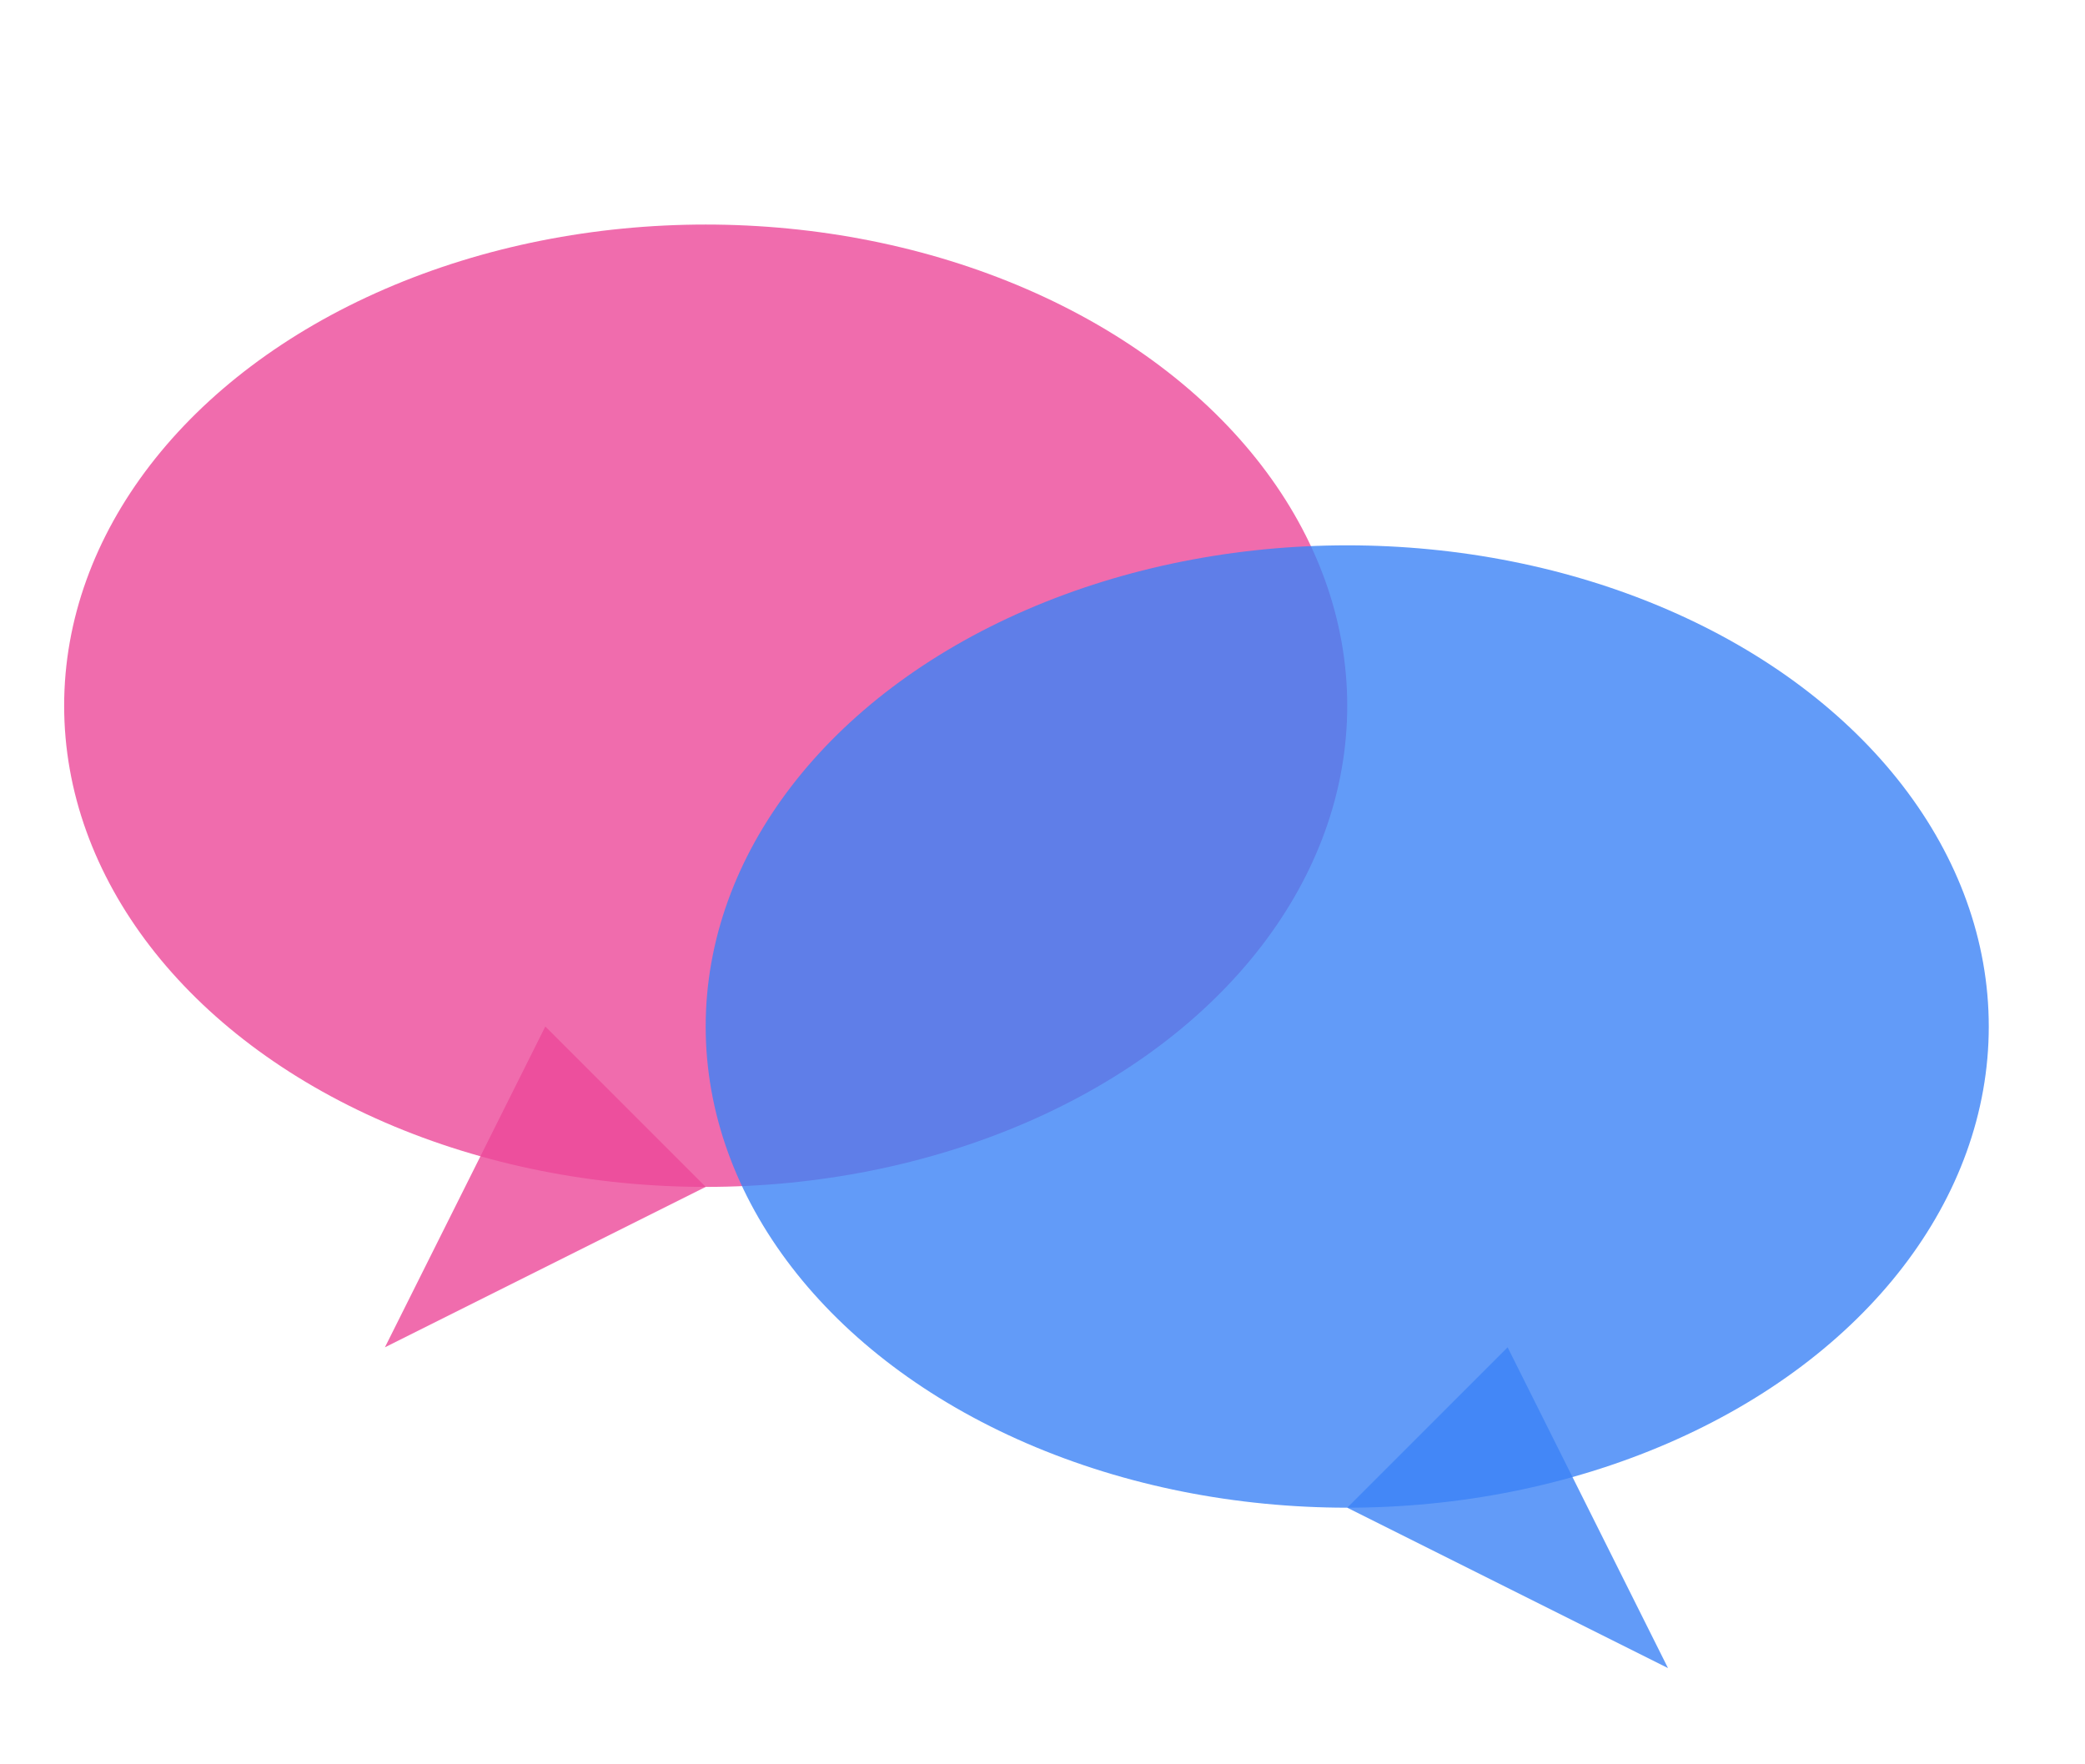 <svg viewBox="18 18 65 55" xmlns="http://www.w3.org/2000/svg">
  <ellipse cx="40" cy="40" rx="20" ry="15" fill="#ec4899" opacity="0.8"/>
  <ellipse cx="60" cy="50" rx="20" ry="15" fill="#3b82f6" opacity="0.8"/>
  <path d="M35 50 L30 60 L40 55 Z" fill="#ec4899" opacity="0.8"/>
  <path d="M65 60 L70 70 L60 65 Z" fill="#3b82f6" opacity="0.8"/>
</svg>
